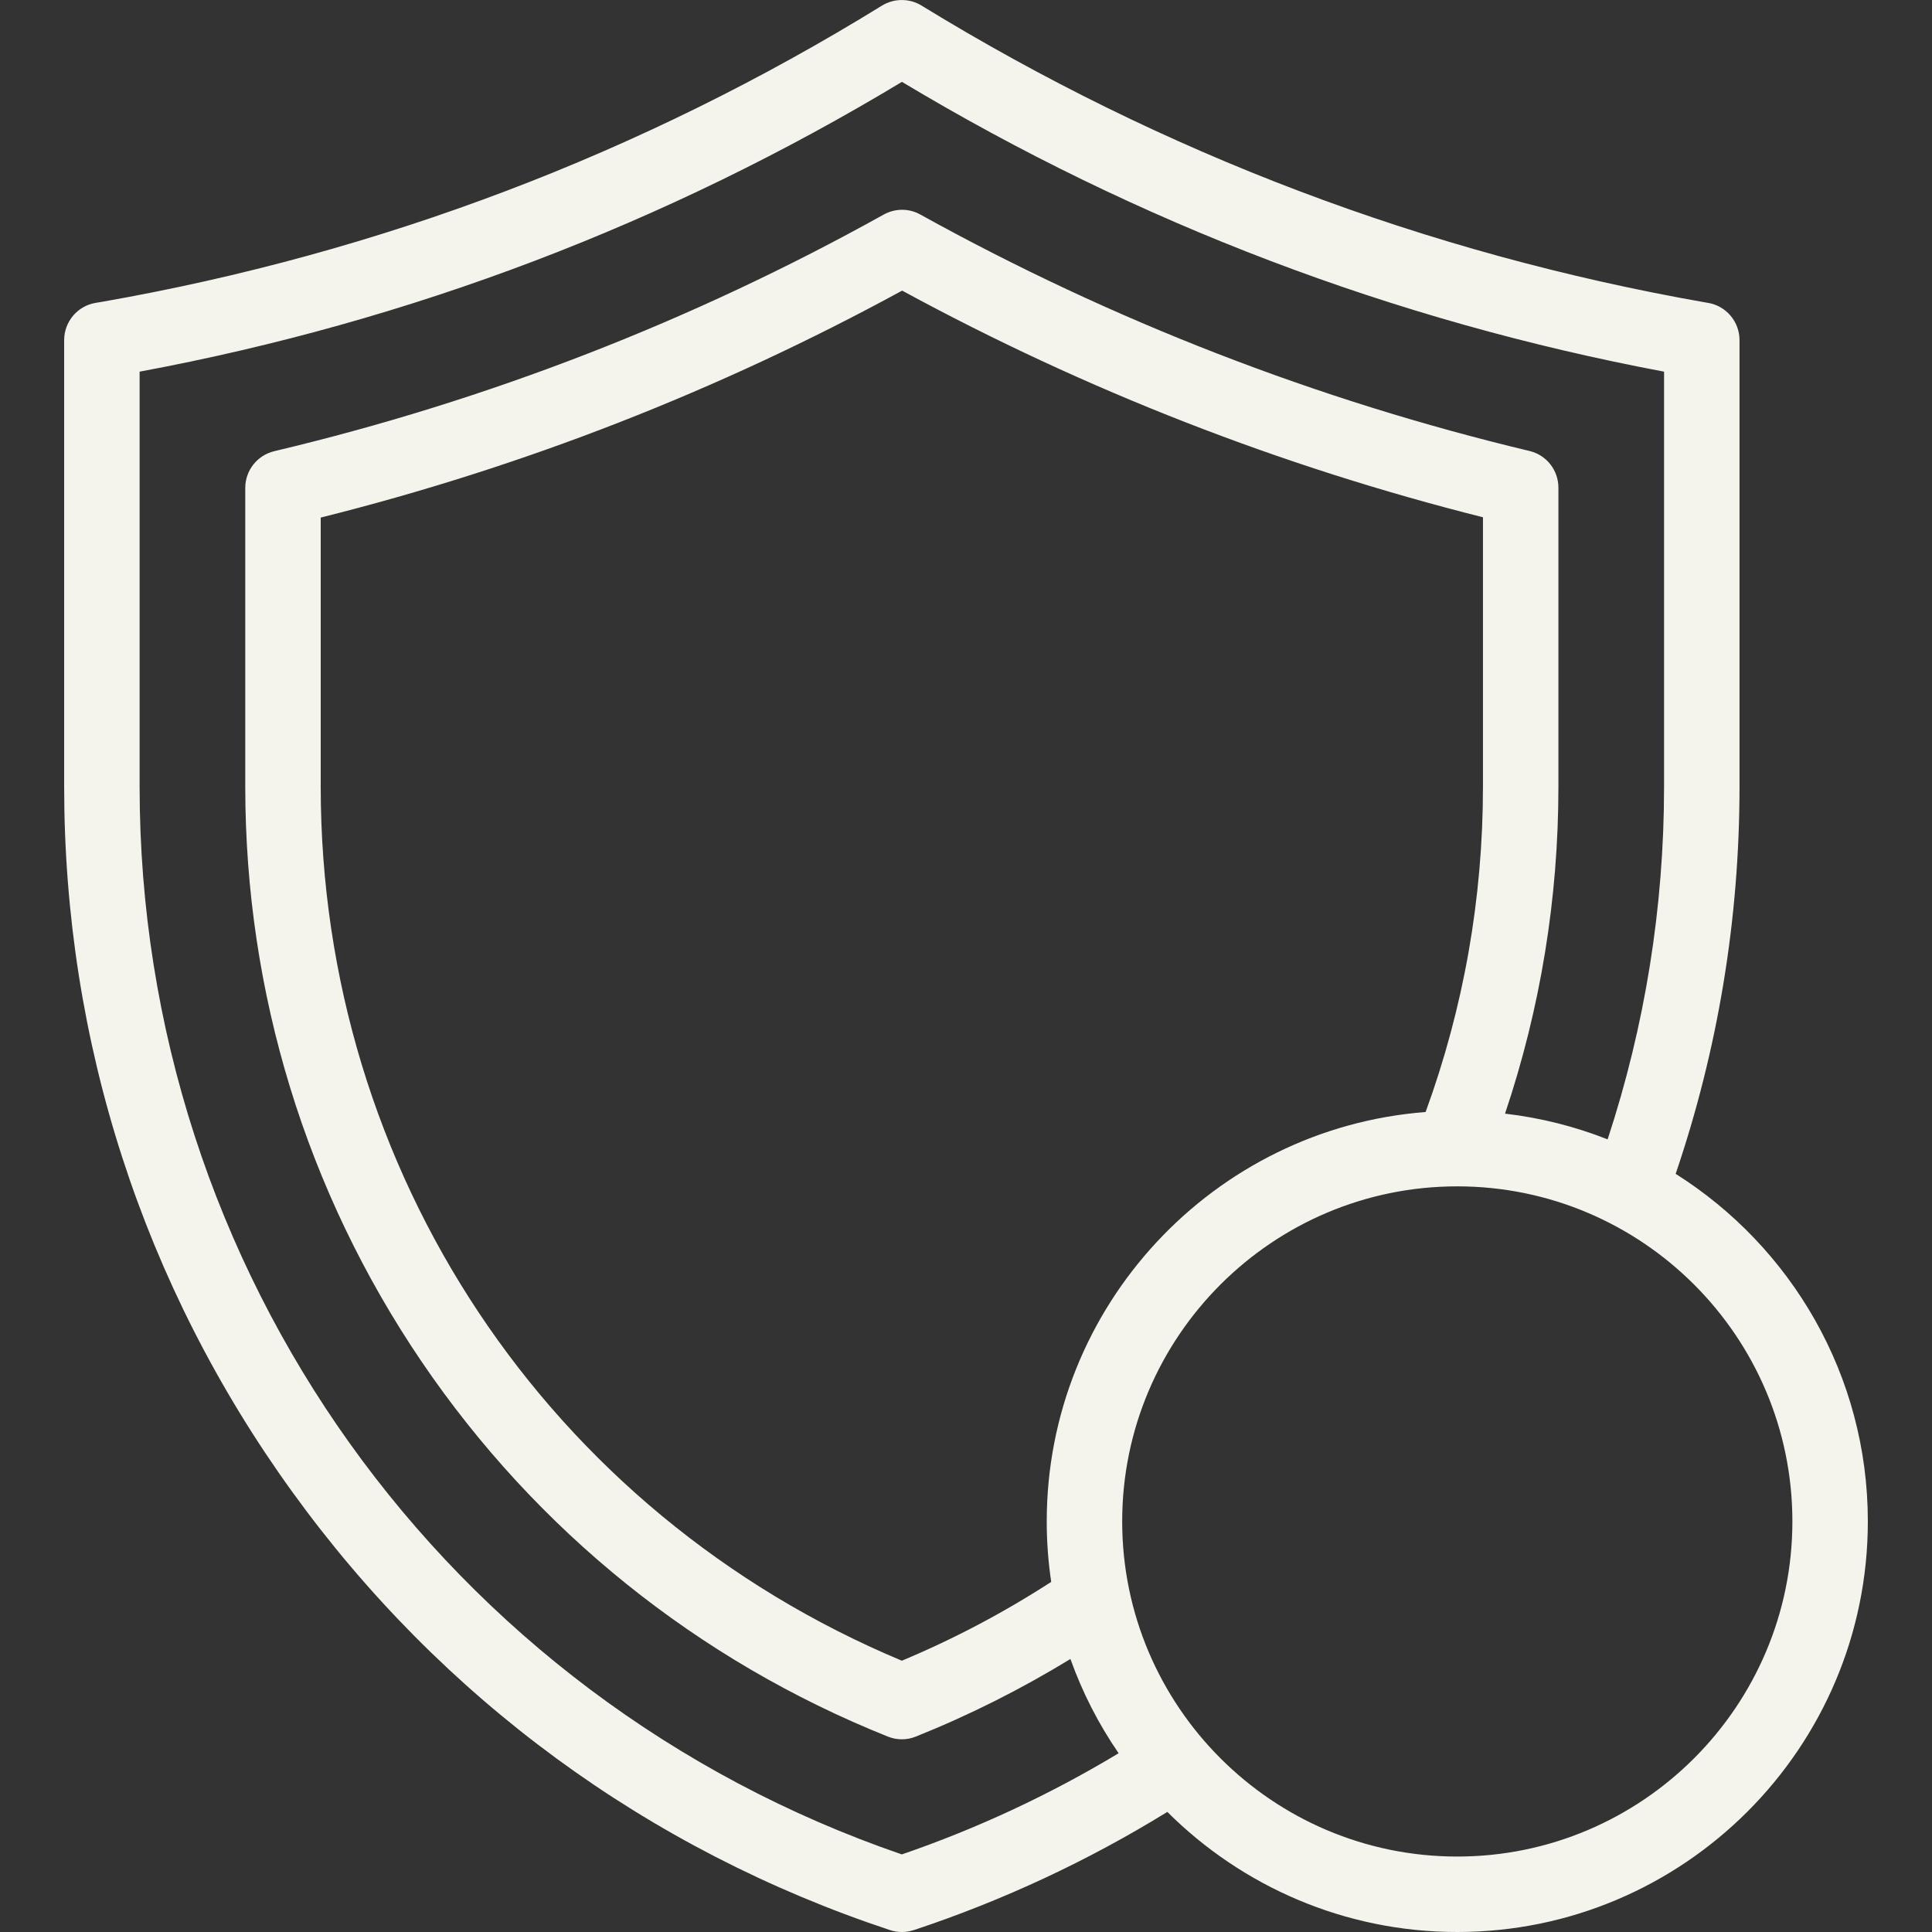 <svg width="19" height="19" viewBox="0 0 19 19" fill="none" xmlns="http://www.w3.org/2000/svg">
<rect x="0" y="0" width="19" height="19" fill="#333333" stroke="none"/>
<path d="M16.479 11.544C16.896 10.318 17.107 9.038 17.107 7.736V3.345C17.107 3.165 16.978 3.01 16.8 2.979L16.776 2.975C14.033 2.494 11.438 1.512 9.063 0.055C8.944 -0.018 8.794 -0.018 8.674 0.055C6.317 1.509 3.738 2.488 1.01 2.967L0.938 2.979C0.76 3.01 0.631 3.165 0.631 3.345V7.736C0.631 10.242 1.406 12.64 2.874 14.671C4.341 16.703 6.374 18.193 8.752 18.981C8.79 18.994 8.83 19 8.869 19C8.909 19 8.948 18.994 8.986 18.981L8.991 18.98C9.864 18.69 10.7 18.3 11.48 17.819C12.211 18.548 13.22 19 14.331 19C16.558 19 18.369 17.189 18.369 14.962C18.369 13.524 17.614 12.26 16.479 11.544ZM8.869 18.237C4.38 16.696 1.373 12.491 1.373 7.736V3.655C4.033 3.16 6.553 2.202 8.87 0.805C11.189 2.197 13.708 3.155 16.365 3.655V7.736C16.365 8.921 16.178 10.086 15.81 11.205C15.491 11.079 15.153 10.993 14.801 10.952C15.149 9.917 15.326 8.838 15.326 7.736V4.796C15.326 4.624 15.208 4.474 15.041 4.435C12.949 3.935 10.934 3.153 9.051 2.11C8.939 2.047 8.803 2.048 8.691 2.11C6.808 3.158 4.792 3.94 2.698 4.437C2.53 4.477 2.412 4.626 2.412 4.798V7.736C2.412 9.763 3.011 11.717 4.145 13.389C5.275 15.053 6.86 16.329 8.731 17.078C8.775 17.096 8.822 17.105 8.869 17.105C8.916 17.105 8.963 17.096 9.007 17.078C9.534 16.867 10.043 16.611 10.527 16.315C10.645 16.646 10.805 16.957 11.001 17.242C10.329 17.647 9.614 17.981 8.869 18.237ZM10.294 14.962C10.294 15.164 10.309 15.363 10.338 15.557C9.873 15.858 9.381 16.118 8.869 16.332C5.392 14.878 3.154 11.52 3.154 7.736V5.09C5.146 4.592 7.067 3.842 8.872 2.858C10.675 3.838 12.595 4.587 14.584 5.087V7.736C14.584 8.836 14.394 9.911 14.02 10.936C11.939 11.096 10.294 12.841 10.294 14.962ZM14.331 18.258C12.514 18.258 11.036 16.779 11.036 14.962C11.036 13.145 12.514 11.667 14.331 11.667C16.149 11.667 17.627 13.145 17.627 14.962C17.627 16.779 16.149 18.258 14.331 18.258Z" fill="#F5F4EC"/>
</svg>
